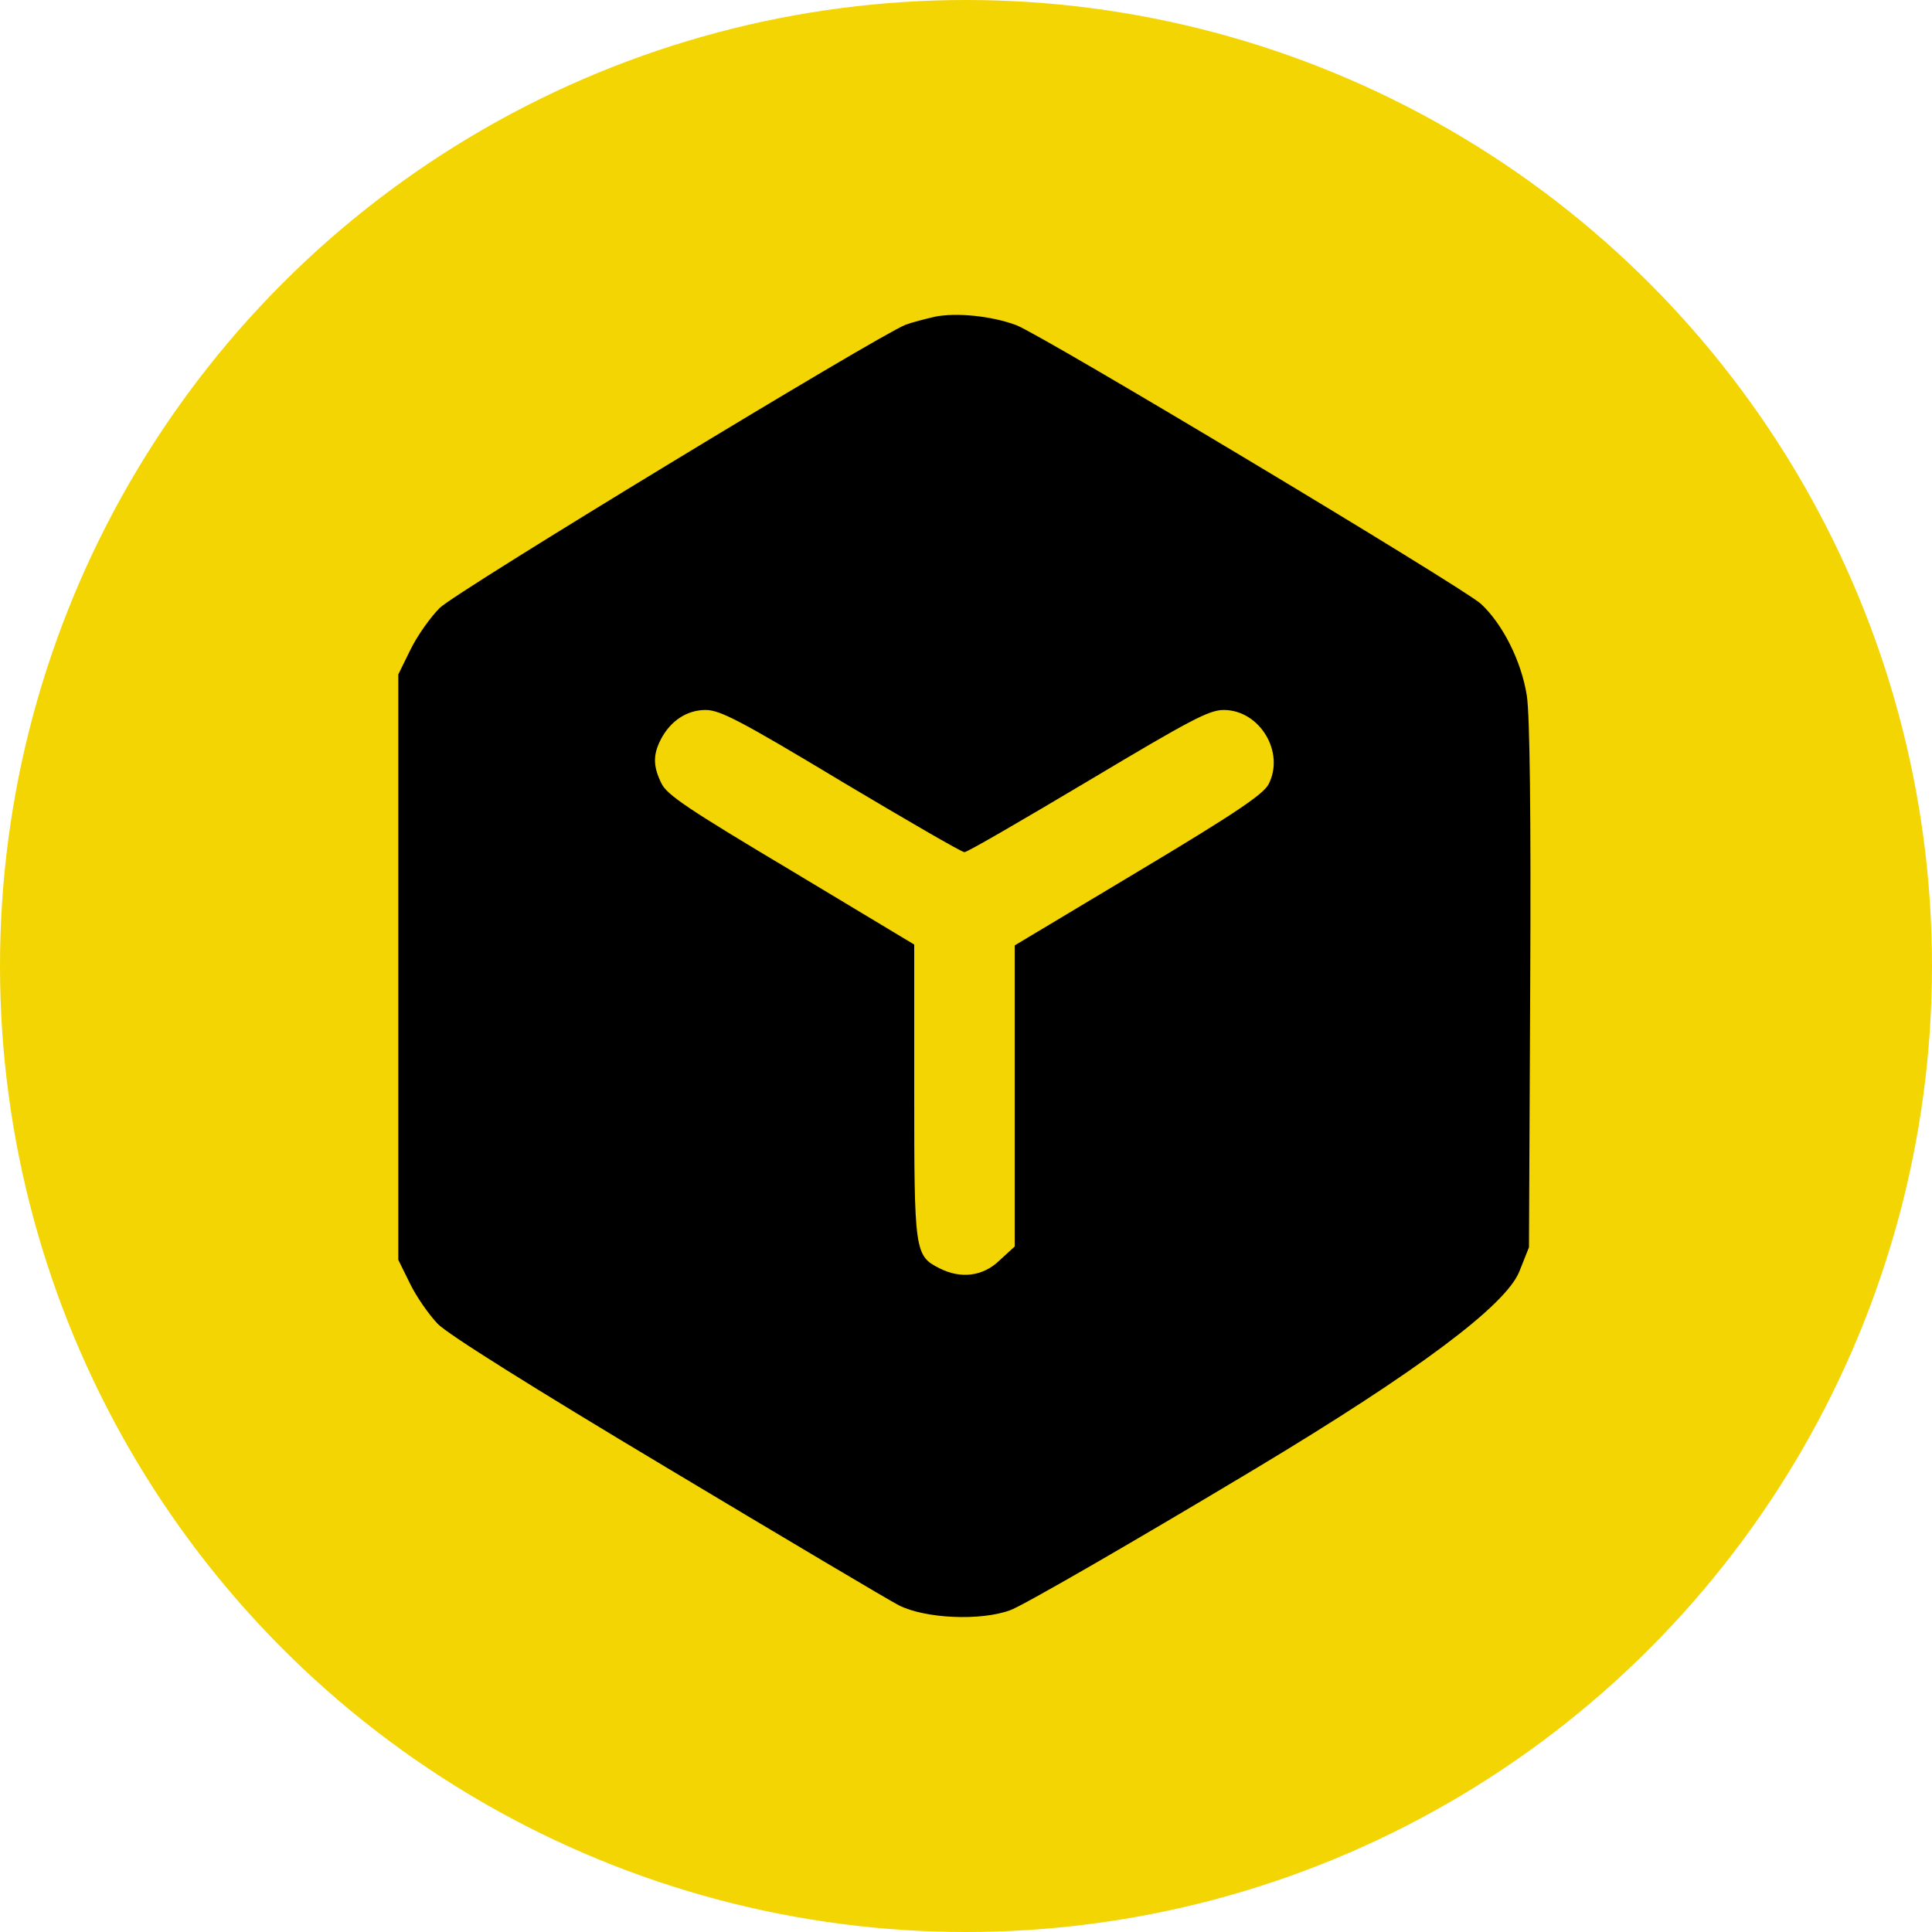 <?xml version="1.0" encoding="UTF-8"?>
<svg id="Calque_1" data-name="Calque 1" xmlns="http://www.w3.org/2000/svg" viewBox="0 0 842.16 842.16">
  <defs>
    <style>
      .cls-1 {
        fill: #f3d503;
      }
    </style>
  </defs>
  <circle class="cls-1" cx="421.08" cy="421.08" r="421.08"/>
  <path d="m407.26,138.13c-4.02.91-9.68,2.37-12.6,3.46-12.04,4.74-195.86,116.3-202.98,123.4-4.02,4.01-9.86,12.21-12.77,18.23l-5.29,10.75v255.2l5.12,10.38c2.74,5.65,8.21,13.49,12.04,17.5,4.38,4.56,41.62,27.89,99.85,62.71,51.11,30.62,96.56,57.6,101.12,59.97,11.5,5.83,35.59,6.93,48.56,2.18,5.29-1.82,53.3-29.53,106.78-61.61,70.83-42.53,109.22-71.21,115.19-86.04l4.2-10.57.54-113.75c.37-75.64-.18-118.12-1.47-126.68-2.38-15.13-10.59-31.36-20.08-40.1-8.4-7.47-191.3-117.21-202.43-121.4-10.59-4.01-26.28-5.65-35.78-3.65h.01Zm-40.7,202.34c28.48,16.96,52.58,30.99,53.85,30.99s25.37-14.03,53.85-30.99c44.54-26.61,52.75-30.99,59.15-30.99,15.69,0,26.84,18.41,19.53,32.44-2.38,4.38-14.42,12.58-56.77,37.92l-53.85,32.26v131.24l-6.57,6.02c-7.3,7.1-16.98,8.2-26.28,3.46-10.77-5.46-10.96-7.29-10.96-77.29v-63.8l-53.66-32.26c-44.91-26.8-54.22-33-56.58-38.09-3.65-7.47-3.65-12.39-.18-19.14,4.2-8.03,11.32-12.76,19.53-12.76,6.2,0,15.34,4.74,58.96,30.99h-.03Z"/>
</svg>